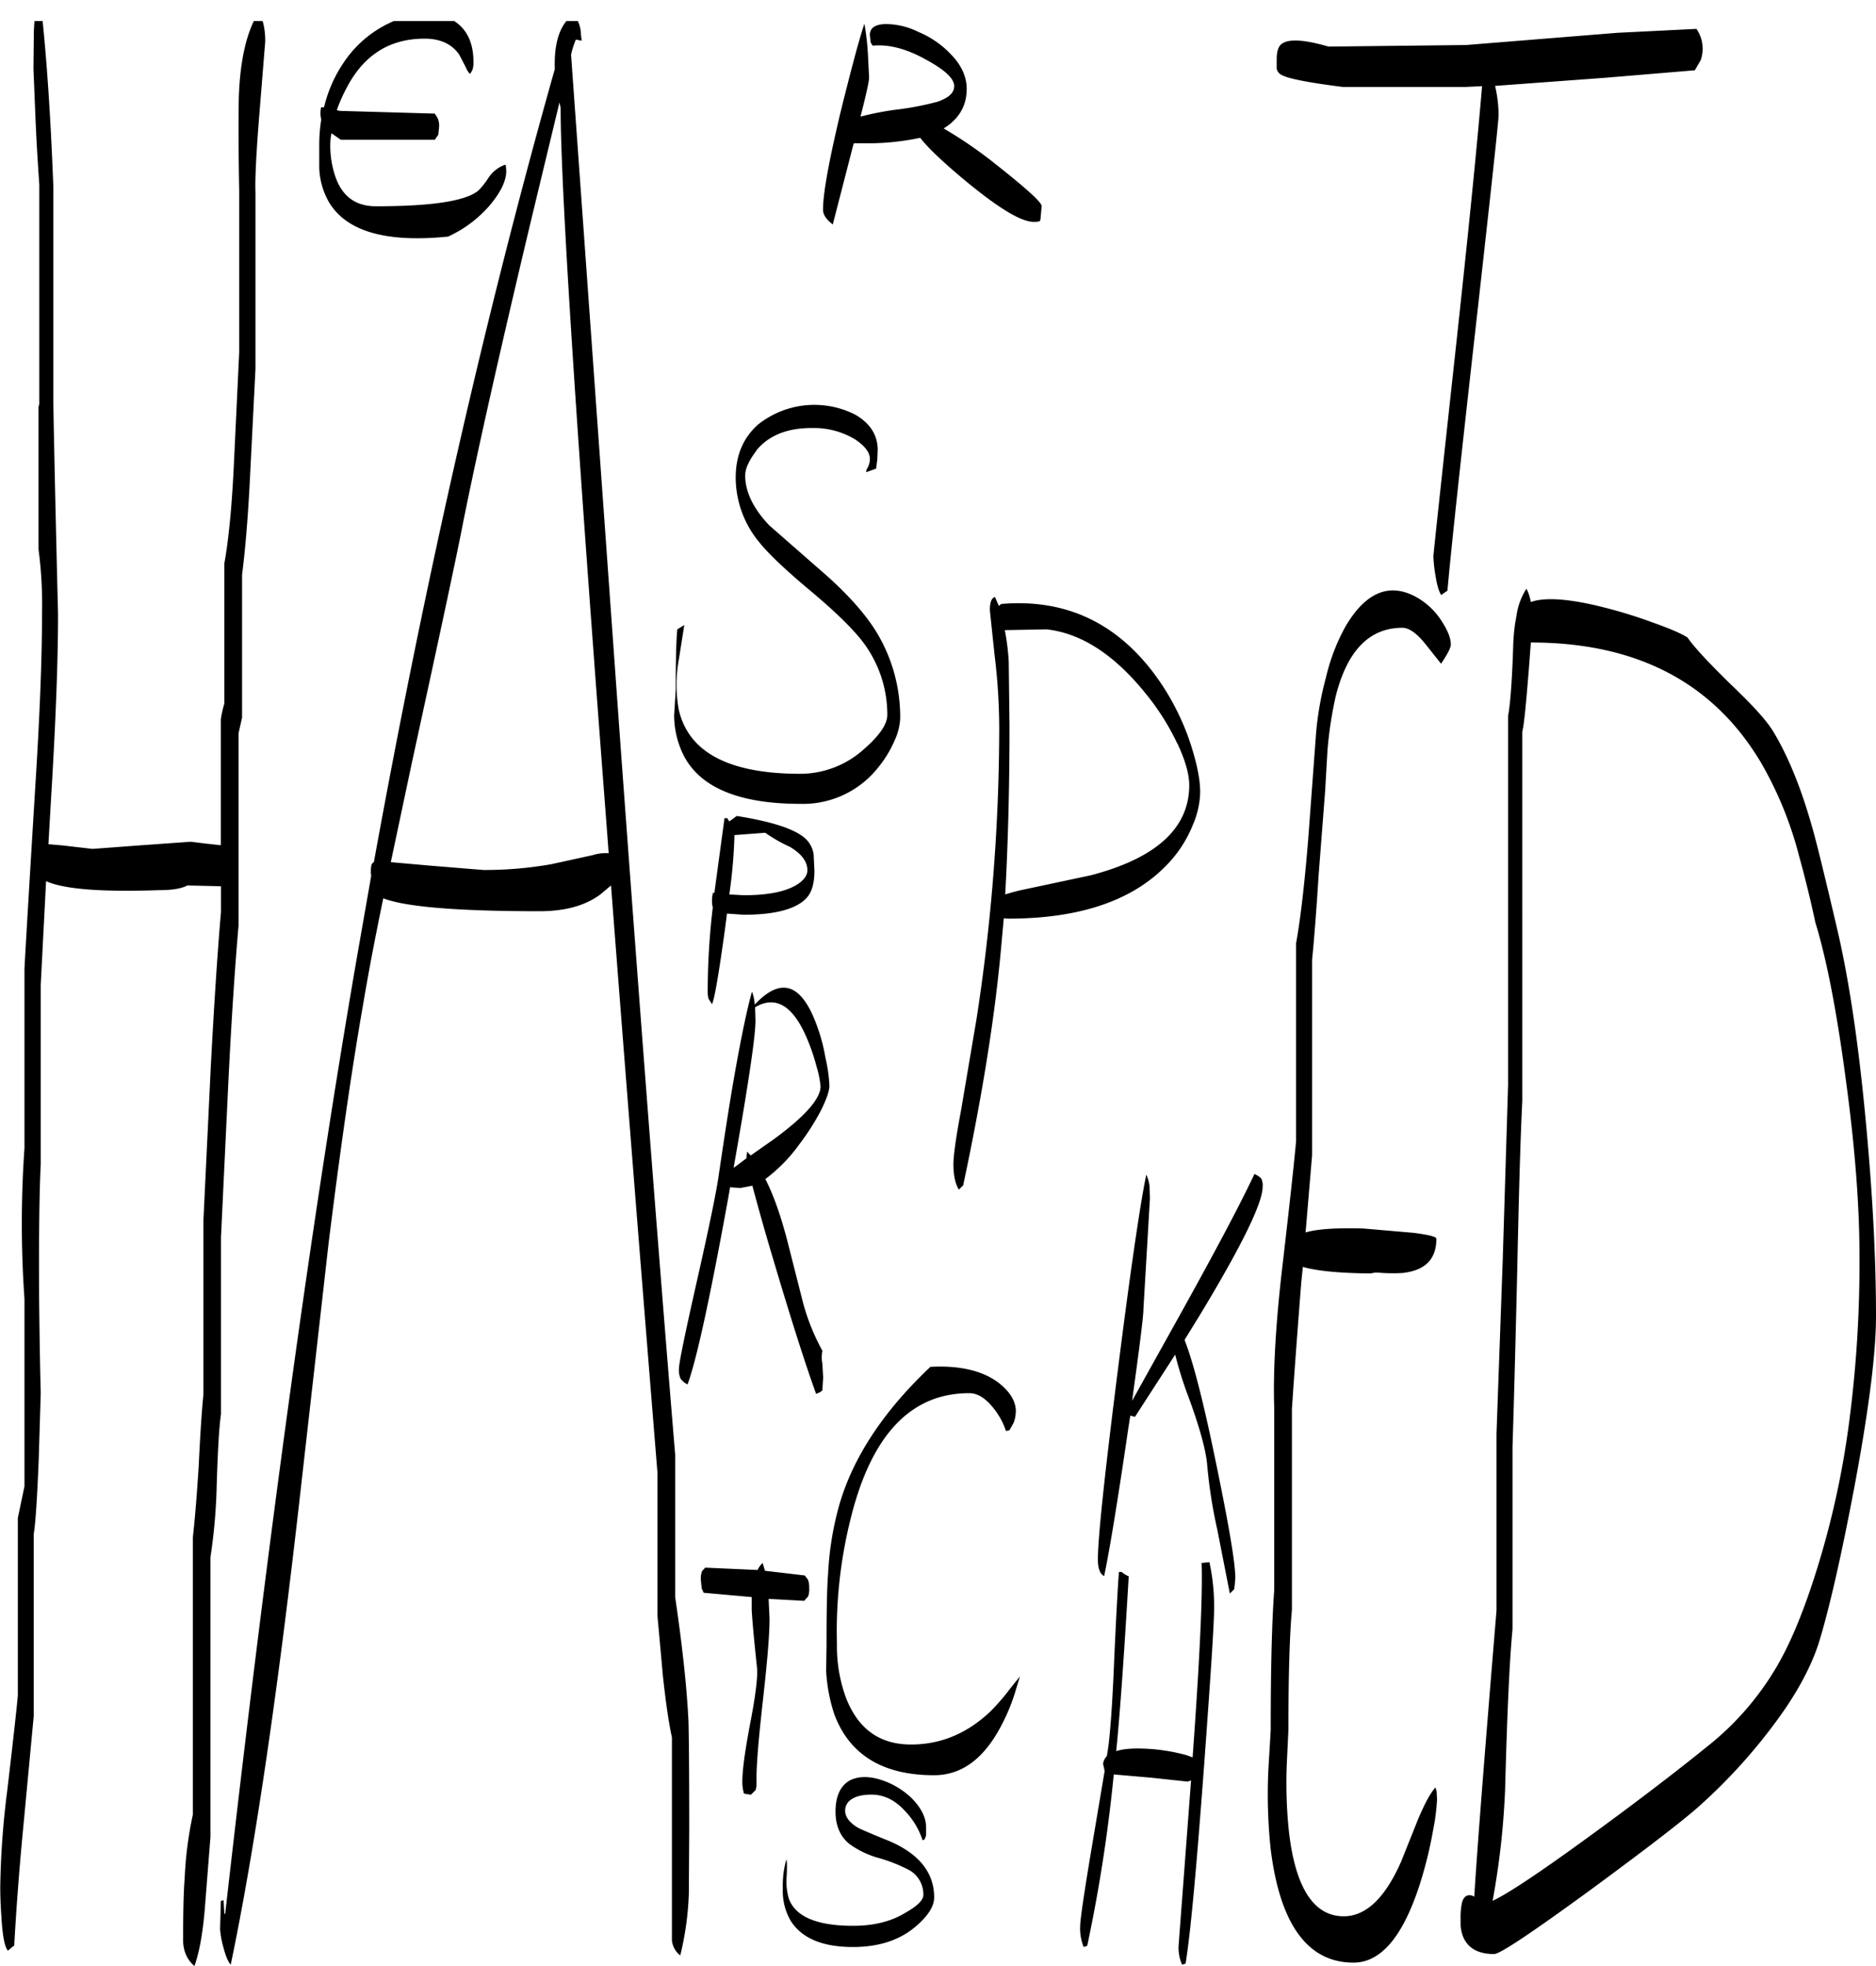 <svg id="Layer_1" data-name="Layer 1" xmlns="http://www.w3.org/2000/svg" xmlns:xlink="http://www.w3.org/1999/xlink" viewBox="0 0 576.6 604.32"><defs><style>.cls-1{fill:none;}.cls-2{clip-path:url(#clip-path);}.cls-3{fill-rule:evenodd;}</style><clipPath id="clip-path" transform="translate(-9.48 6.48)"><rect class="cls-1" x="9.48" width="576.72" height="597.96"/></clipPath></defs><g class="cls-2"><path class="cls-3" d="M250.08,574.08a29.6,29.6,0,0,1,1.08-9c.24.6.24,2.28.12,5a19,19,0,0,0,.6,6.84c1.92,5.64,8.52,8.52,19.8,8.52,6.36,0,11.76-1.32,16.2-4.08q5.4-3.06,5.4-5.4a8.59,8.59,0,0,0-4.2-7.56,48.86,48.86,0,0,0-9.24-3.72,28.33,28.33,0,0,1-9.36-4.44c-2.76-2.28-4.2-5.64-4.2-9.84,0-4.68,1.44-7.92,4.32-9.6,2.52-1.32,5.76-1.44,9.6-.24a24.49,24.49,0,0,1,9.6,5.76c2.88,3,4.32,5.88,4.32,8.88v2.52l-.48,1.2-.6.24a23.32,23.32,0,0,0-5.28-8.88c-3.12-3.48-6.6-5.16-10.44-5.16-3.24,0-5.64.72-7,2.16a4,4,0,0,0-1.08,2.76c0,2,1.44,3.84,4.2,5.4,1.8.84,4.92,2.16,9.48,4q13.68,5.94,13.68,17.28,0,4.14-5.76,9c-4.92,4.2-11.4,6.24-19.2,6.24-9.48,0-15.84-2.76-19.2-8.16A18.21,18.21,0,0,1,250.08,574.08Zm-25.2-95a7.3,7.3,0,0,1,.36-2.64l1-1.08,16.08.72a7.12,7.12,0,0,1,1.56-2.16l.72,2.4,12.24,1.44,1,1.32a8.06,8.06,0,0,1,.36,2.76,5.9,5.9,0,0,1-.36,2.4l-1.2,1.32-10.92-.6L246,491c0,5.16-.72,13.44-2,24.84s-2,19.44-2,24.24v2.28l-.24,1.32-.48.48-1,1-2.16-.36-.24-1.08a12.73,12.73,0,0,1-.24-2.52c0-3.72.84-9.6,2.4-17.88,1.56-8,2.28-13.68,2.16-16.68-.84-8-1.44-14.16-1.68-18.24v-4l-14.76-1.32-.6-1.32Zm124.8,54.24.48-3.12c.72-5.88,1.32-15,1.8-27.12.6-13.08,1.08-22,1.44-26.4h.84A6.53,6.53,0,0,0,356.4,478c-1.32,22.44-2.52,40.32-3.84,53.76,2.52-.84,6.36-1,11.4-.6a58.33,58.33,0,0,1,10.08,1.8l2,.72c2.16-30,3.12-49.92,2.76-59.76l2.4-.24a63.08,63.08,0,0,1,1.44,14.28c0,4.68-1.08,21-3.12,48.84-2.28,30.6-4.08,50.64-5.64,60.24l-1.08.36a13,13,0,0,1-1.08-5.76l3.84-50.88-1.08.36-11.16-1.2-11.52-1a474.67,474.67,0,0,1-8.16,52.68l-1.08.36a15,15,0,0,1-1.08-6.48c0-2,1.32-10.92,4-26.76L349,537.84l-.48-2.16A4.17,4.17,0,0,1,349.68,533.28Zm-28-105.84a10.29,10.29,0,0,1-.6,3.24l-1.32,2.4-1.08.24a23,23,0,0,0-3.6-6.72c-2.52-3.24-5-4.92-7.68-4.92q-26.64,0-36.24,37.68a142.6,142.6,0,0,0-4.44,39.36,46,46,0,0,0,2.76,16.56c3.72,9.6,10.32,14.4,20,14.4,9.12,0,17.16-3.36,24.24-10a64.14,64.14,0,0,0,6.24-7.2l3-3.72-1.68,5.52a59.24,59.24,0,0,1-4.44,10.32c-5.28,9.72-12,14.52-20.28,14.52-15.72,0-25.92-6.24-30.6-18.6A50.36,50.36,0,0,1,263.4,507l.12-7.68c0-10.32.12-17.64.48-22.08a95,95,0,0,1,3.36-20.88c4.2-14.76,13.56-29,28.08-42.72,9.12-.48,16.08,1.2,21,4.92C319.92,421.32,321.72,424.2,321.72,427.44ZM241.56,303.12l.12,4.08c0,5-2.28,20.16-6.72,45.24.6-.36,1.2-.84,2-1.44l1.92-1.44.12-1.08.12-1,1.08,1.2,6.84-4.8c9.72-7.08,14.64-12.6,14.64-16.44a30.36,30.36,0,0,0-1.2-6,60.89,60.89,0,0,0-3.84-10.68C252.48,302.16,247.44,299.64,241.56,303.12Zm17.64,2.28a55,55,0,0,1,4,13.32,46.07,46.07,0,0,1,1.2,8.52c0,1.56-.84,4-2.52,7.44a73.77,73.77,0,0,1-6.72,10.56,49.17,49.17,0,0,1-10.44,10.68c2.76,5.4,5.16,12.48,7.32,21.24l4.32,17a66.79,66.79,0,0,0,5.88,14.52,10.78,10.78,0,0,0,0,4l.24,4.2-.24,4-.6.48-1.32.6C257,412.8,252.6,399,247.08,380.4c-3-10-5-17.4-6.36-22.44l-3.72.72-3.12-.24-.48,2.76c-5.64,31.08-9.84,50.4-12.6,57.84a5.68,5.68,0,0,1-2.16-1.8,6.48,6.48,0,0,1-.48-3c0-1.8,1.8-10.44,5.28-25.92,3.84-16.92,6.12-28,6.84-32.88,1.56-10.56,3.12-21,4.92-31.32,2.16-12.24,4-20.88,5.4-25.8a12.33,12.33,0,0,1,.84,4C248.76,294.48,254.64,295.44,259.2,305.4ZM233.64,246l2.28-1.68c11.28,1.8,18.48,4.2,21.48,7.32a8.11,8.11,0,0,1,2.16,4.56l.24,4.92c0,4-.84,6.84-2.64,8.64-3.24,3.24-9.6,4.92-19.08,4.92l-5.16-.36-.6,4.68c-1.92,13.92-3.24,21.6-4,23.16l-1.08-1.68A9.4,9.4,0,0,1,227,298a217.41,217.41,0,0,1,1.56-25.56,6.8,6.8,0,0,1-.24-1.92,8.56,8.56,0,0,1,.24-2.28v-.36l.48.12,3.12-23H233Zm1.56,4.92a158.66,158.66,0,0,1-1.56,17.52l4.44.24c7.44,0,12.84-1.08,16.32-3.24,2.16-1.32,3.24-2.88,3.24-4.44q0-4-5.4-7.2a46,46,0,0,1-7.56-4.32l-9.48.72ZM88,52.44v54.48L86.4,138.6c-.6,12.6-1.44,23.16-2.52,31.56v43.92l-1.08,4.8V278c-1.08,12.36-2.16,28.32-3.12,47.88L77.4,373.8v54.36c-.6,4.2-1,11.52-1.32,22a171.08,171.08,0,0,1-1.92,22v86L72.6,578c-.6,8.52-1.68,15.12-3.36,19.8a9.44,9.44,0,0,1-2.88-4.2,11.69,11.69,0,0,1-.6-3.36c0-8.4.12-14.88.48-19.44a115.65,115.65,0,0,1,2.52-19.56v-85.2q.9-7.92,1.8-22c.48-10.32,1-17.64,1.44-21.84V368.64l2.28-47.52c1-18.72,2-34.44,3.12-47.28v-7.92l-10.32-.24q-2.7,1.44-8.64,1.44c-17.64.6-29.16-.24-34.8-2.76L22,296.16v55.2c-.48,9.72-.6,24.12-.48,43,.12,9.48.24,18.6.48,27.24l-.6,19.92c-.48,12.36-1,20.28-1.56,23.52v56l-3.24,34.44c-1.32,13.68-2.16,25.68-2.76,36.12-.12,0-.36.12-.72.48l-1.2,1c-1-1.08-1.68-4.56-2-10.32q-.36-4.86-.36-9.36a261.15,261.15,0,0,1,2.16-29.64q2.7-22.86,3.24-29.16V460.08L17,450.36v-57.6a331.51,331.51,0,0,1,0-46.32v-55.2c.36-6.84,1.44-25.08,3.24-54.6,1.44-22.44,2.16-40.68,2.16-54.84a128.45,128.45,0,0,0-1.08-19.44v-43.8l.24-.84V50.28c-.36-5.28-.84-12.24-1.2-21l-.6-14.64.12-11.4c.24-5.88,1-9.12,2-9.72q2.7,23.22,4,57.6v66.6c.24,14,.72,35.64,1.44,64.56q0,21.6-2.16,56.88L24.36,253l4.2.36,9.36,1.08L53,253.32l15.12-1.08,3.84.48,5.4.6V214.56a33.2,33.2,0,0,1,1.08-4.8V166.68c1.44-8,2.4-18.72,3-32L83,101.76V52.2c-.24-12.6-.24-22.2-.12-28.68Q83.46,6.06,89-2.76C90.36-.48,91,2.52,91,6.24L89.28,27.6C88.2,40.68,87.84,49,88,52.44Zm154,79.56c-2.28,3-3.48,5.52-3.48,7.68,0,5,2.52,10.2,7.44,15.36l16.32,14.28c7.32,6.36,12.84,12.48,16.44,18.24a50.33,50.33,0,0,1,7.44,26.88,18.32,18.32,0,0,1-1.68,6.6,35.27,35.27,0,0,1-5.4,8.76,29.42,29.42,0,0,1-23.52,10.8c-19.2,0-31.32-5.16-36.24-15.48a27.81,27.81,0,0,1-2.64-11.76l.48-7.68c0-8.16.12-14.4.48-18.72l2.16-1.32L218.16,196a44,44,0,0,0-.12,15.36c2.88,13.32,15.36,20,37.44,20A29.27,29.27,0,0,0,275,223.8c4.8-4.2,7.2-7.68,7.2-10.56a37,37,0,0,0-7.2-22c-3.12-4.2-8.52-9.48-16.08-15.84-7.92-6.6-13.2-11.64-16-15.12a31.24,31.24,0,0,1-7.32-19.92c0-6.84,2.28-12.24,6.84-16.32A27.76,27.76,0,0,1,272.4,121q6.84,4,6.84,10.8l-.12,3-.36,2.76-3,1.08c-.12-.24,0-.72.36-1.32a5.57,5.57,0,0,0,.72-2.76c0-2-1.56-4-4.56-6a24.33,24.33,0,0,0-13-3.48C251.52,125,245.76,127.32,241.92,132ZM181.44,25l-8.76,36.36q-14.4,60.48-20.88,92.88c-2.16,11.16-7.44,35.64-15.72,73.68l-6.48,30.6,12.24,1.08,16.2,1.32a117,117,0,0,0,21-1.8l12.6-2.76a13.71,13.71,0,0,1,4.92-.6l-.6-8Q181.74,62.1,181.8,26.76ZM306.6,20.88c0,5.16-2.4,9.24-7.08,12.12a133.16,133.16,0,0,1,16.2,11.16c9.24,7.32,13.92,11.52,13.92,12.72l-.36,4-.12.48c-.12.24-.84.36-1.92.36-4,0-11-4.32-21.48-13-6.72-5.64-11.16-9.84-13.44-12.84a78.28,78.28,0,0,1-17.4,1.68h-3l-.24.72-6.24,24.24c-2-1.56-3-3-3-4.56,0-5.16,1.92-15.48,5.64-31,3-12,5.28-20.76,7.08-26.16a78.1,78.1,0,0,1,1.08,9.36l.36,7.2c0,1.08-.84,5-2.64,12l.48-.12a90.15,90.15,0,0,1,11.64-2.16,90.64,90.64,0,0,0,11.52-2.28c3.48-1.2,5.16-2.76,5.16-4.8,0-2.28-2.76-4.92-8.4-8-6.12-3.48-11.64-4.92-16.68-4.44l-.6-1-.24-2.28c0-2.16,1.56-3.24,4.68-3.36a22.62,22.62,0,0,1,10.2,2.4,29.21,29.21,0,0,1,10.2,7.08Q306.6,15.3,306.6,20.88Zm90.48,334.8a4.65,4.65,0,0,1,.48,2.64c0,4.92-6.36,18-19.2,39.24l-4.8,7.8c2.52,6.36,5.64,18.36,9.24,35.76,4.2,20.16,6.36,32.64,6.36,37.32L389,480.6,388.8,482l-.48.48-.84.84-3.84-19.56a151.08,151.08,0,0,1-3.12-19.92c-.36-4.32-2.16-11.16-5.64-20.64a118.63,118.63,0,0,1-4.2-13.32L358.32,429l-1.44-.36-.6,3.84c-3.36,23-5.88,38.16-7.44,45.48-1.32-.72-1.92-2.4-1.92-5.16q0-9.72,6.12-58c4-31.8,7-51.84,8.76-60.24a11.36,11.36,0,0,1,1,3.6l.12,3.72-1,17-1,17c0,2.28-1.2,11.64-3.48,28.2L371.4,399c11.28-20.28,19.2-35.16,23.64-44.64A7.26,7.26,0,0,1,397.08,355.68ZM378.36,237a26.6,26.6,0,0,1-2.16,9.84,37.81,37.81,0,0,1-8.4,12.84c-10.56,10.8-26.76,16.2-48.48,16.2l-1.32-.12-.84,9.24c-2,22.08-6,46.32-11.64,72.84l-.48.48-.84.84c-1.08-1.68-1.68-4.32-1.68-7.8,0-2.52.72-7.92,2.28-16.2l4.8-28.32a589.18,589.18,0,0,0,7-89.76,189.16,189.16,0,0,0-1.44-22.32l-1.44-13.68c0-2.4.48-3.72,1.56-4.08l1.2,2.76.72-.6q29.7-2.52,47.76,22.44a76.11,76.11,0,0,1,10.32,20.16C377.28,227.88,378.36,232.92,378.36,237Zm-7-14.88a74.91,74.91,0,0,0-9.6-15.24c-9.72-12.12-19.92-18.72-30.6-19.92l-12.84.24a74.86,74.86,0,0,1,1.2,9.6l.24,19.92c0,19.32-.48,36.48-1.32,51.72a55.67,55.67,0,0,1,5.4-1.44l20.88-4.44Q375,254.64,375,234.84C375,231.48,373.8,227.28,371.4,222.12Zm108-22.68c-.84,10.44-1.44,16.8-2,19V331.92c-.6,12.12-1.08,29.64-1.56,52.68q-.9,37.26-1.44,53.64v56c-1,10.68-1.68,27.12-2.28,49.32a241.21,241.21,0,0,1-3.84,34.2c4.68-2.16,14.4-8.64,29.4-19.56,14.52-10.56,26.76-19.92,36.84-28.08a88,88,0,0,0,21.24-24.6c3.84-6.6,7.44-15.12,10.92-25.68A267.89,267.89,0,0,0,578,429.24a373.94,373.94,0,0,0,3-50c0-14.76-1.32-32.52-4.08-53-2.76-21-5.88-37.44-9.48-49.2-1.68-7.8-3.36-14.52-5-20.4a113.56,113.56,0,0,0-11.76-28.8Q528.72,191,480,191ZM423,186.12c6.12-10.44,13.32-13.56,21.48-9.24a21.81,21.81,0,0,1,7.8,7.08c2,3,3.12,5.52,3.12,7.68,0,1-1,2.88-3,5.88l-4.68-5.88c-2.76-3.48-5.16-5.16-7.2-5.16-10.2,0-17,7.08-20.52,21.12a121,121,0,0,0-2.52,16.68l-.72,12.48-2,25.8c-.72,11.64-1.44,20.28-2,26v60l-2,23.76c3.72-1.08,9.72-1.44,17.76-1.2l15.36,1.32c4.68.6,7.08,1.2,7.08,1.8,0,6.36-3.48,9.84-10.56,10.56a51.77,51.77,0,0,1-7.32-.12h-2.28l1.2.24h-2.16c-9.36-.12-16-.84-19.92-2l-.48,4.68c-1.2,15.24-2.16,28.2-2.88,39v61.68c-.72,8-1.08,20.4-1.08,37l-.48,10.08a145,145,0,0,0,.48,19.56c1.8,18.36,7.56,27.6,17,27.6,6.84,0,12.72-5.64,17.64-16.8l5.28-13.2c2-4.68,3.72-7.92,5.28-9.6l.36,1.2.12,2.52a63.7,63.7,0,0,1-1.2,9.36,126.4,126.4,0,0,1-4.2,17c-5.16,15.84-11.88,23.76-20.28,23.76-14,0-22.56-11.64-25.44-34.8a159.92,159.92,0,0,1-.72-24.48l.72-12.12c0-19,.36-33.36,1.08-43.08V426.36c-.36-10.8.36-24.36,2.16-40.56,2.16-18.6,3.72-32.4,4.56-41.52V283.44c1.44-8,2.64-18.72,3.72-31.92L414,218.64a97.22,97.22,0,0,1,3-16.8A60.71,60.71,0,0,1,423,186.12Zm118.2,17.52q10.44,9.9,13.32,14.76,6.84,11.34,11.88,29.16c1.2,4.08,3.72,14.28,7.56,30.72,3.6,15.12,6.6,34.68,8.88,58.8,2.16,22.68,3.24,43,3.24,61,0,11.52-2.28,29.4-6.84,53.52-4,21-7.56,36.48-10.68,46.68-2.4,7.56-6.84,15.84-13.44,24.72a169.9,169.9,0,0,1-23.4,25.68c-4.68,4.2-15.72,12.72-33,25.44-18.24,13.32-28.2,20-30,20-4.8,0-7.92-1.68-9.48-5.16a12.06,12.06,0,0,1-.84-3.72v-2a20.93,20.93,0,0,1,.36-4.56c.36-1.8,1.2-2.64,2.4-2.64a2.31,2.31,0,0,1,1.44.48q1.26-20.7,6.84-88V434.16l1.92-53.64L473,327V213.48c.6-2.88,1.2-10,1.56-21.12a62.27,62.27,0,0,1,.6-7.2l.48-2.76a20.24,20.24,0,0,1,3-7.92,12.55,12.55,0,0,1,1.32,4.08c4.08-1.44,10.68-1.08,19.8,1a150.63,150.63,0,0,1,18,5.4c5.4,1.92,8.88,3.48,10.44,4.56C529.92,192.12,534.24,196.8,541.2,203.64ZM532.8,8.52a10.57,10.57,0,0,1-.6,3.48l-1.8,3.12L503.16,17.4,469,19.92a40,40,0,0,1,1.08,9c0,1.8-2.28,22.68-6.72,62.4q-7.38,65.34-9,83.76l-.72.48-1.2.84c-.72-1.08-1.32-3.12-1.8-6.24a43.09,43.09,0,0,1-.6-5.64c0-.6,2.28-21.84,6.84-63.6Q462.78,46.74,465,20l-4.92.24H422.16c-10.44-1.32-16.56-2.52-18.6-3.6a2.81,2.81,0,0,1-1.68-2V11.76c0-2.64.6-4.32,1.92-5q3.42-2,14,1.08l42.24-.48L506.64,3.6l24.24-1.2A10.55,10.55,0,0,1,532.8,8.52ZM184.32,0l1.08-3.48L187.2.24a10.23,10.23,0,0,1,.84,4l.24,1.8-1.8-.36A26.57,26.57,0,0,0,185,10.32l15,209.52q9.54,130.86,17,220.8v43.8c2.28,15.48,3.6,28.08,4.08,38,.12,3.6.24,14.64.24,33.12l-.12,19.92a92.6,92.6,0,0,1-2.64,19.08A6.79,6.79,0,0,1,216,590V527.52c-1.08-4.92-1.92-11.16-2.76-18.72l-1.68-18.6V446.28q-7.92-97.74-14.28-180.6L194,268.44c-4.68,3.48-10.92,5.16-18.72,5.16-25,0-40.8-1.32-47.64-3.84l-.36-.12c-2.52,12.12-4.56,22.92-6.12,32.16-3.72,21.24-7.2,45.84-10.68,73.8l-8.4,74.16Q91.5,544.26,80.4,597.36c-.84-.84-1.56-2.64-2.28-5.4a27.73,27.73,0,0,1-1-5.52l.24-8.64.84-.24.24,4.08.24.24q19.62-173,40.44-293.76l4.44-25.32a12,12,0,0,1,0-3,1.73,1.73,0,0,1,.84-1.32Q148.38,126.54,180,14.76c-.24-7.32,1.2-12.48,4.32-15.6ZM147.6-.84C152.52,1.56,155,6,155,12.6a7,7,0,0,1-.36,2.52L154,16.2q-.54-.18-1.44-2.16l-1.92-3.72c-2.28-3.24-5.76-4.92-10.68-4.92-10.68,0-18.72,5-24,15.24A49.2,49.2,0,0,0,113,27.36l.84.24,29.28.84.84,1.32a5.69,5.69,0,0,1,.48,2.76l-.24,2.4-1.08,1.56H114.24l-2.88-2a19,19,0,0,0-.36,3.12,29.5,29.5,0,0,0,1.68,10.56c2.16,5.88,6.24,8.76,12.36,8.76,17,0,27.48-1.56,31.44-4.8A22.64,22.64,0,0,0,159.72,48a10.19,10.19,0,0,1,5-3.84l.24.24.12,1.68c0,3.12-1.8,6.72-5.28,10.8a37.62,37.62,0,0,1-12.6,9.36c-19,1.92-31.2-1.56-36.6-10.56a22.75,22.75,0,0,1-3-10.68V37.92a50.79,50.79,0,0,1,.6-7.56L108,29a10.45,10.45,0,0,1,.12-2.28l.12-.24h.84a41.33,41.33,0,0,1,6-13.68A34.75,34.75,0,0,1,131.4-.36C137.64-2.88,143-3,147.6-.84Z" transform="translate(-9.48 6.48)"/></g></svg>